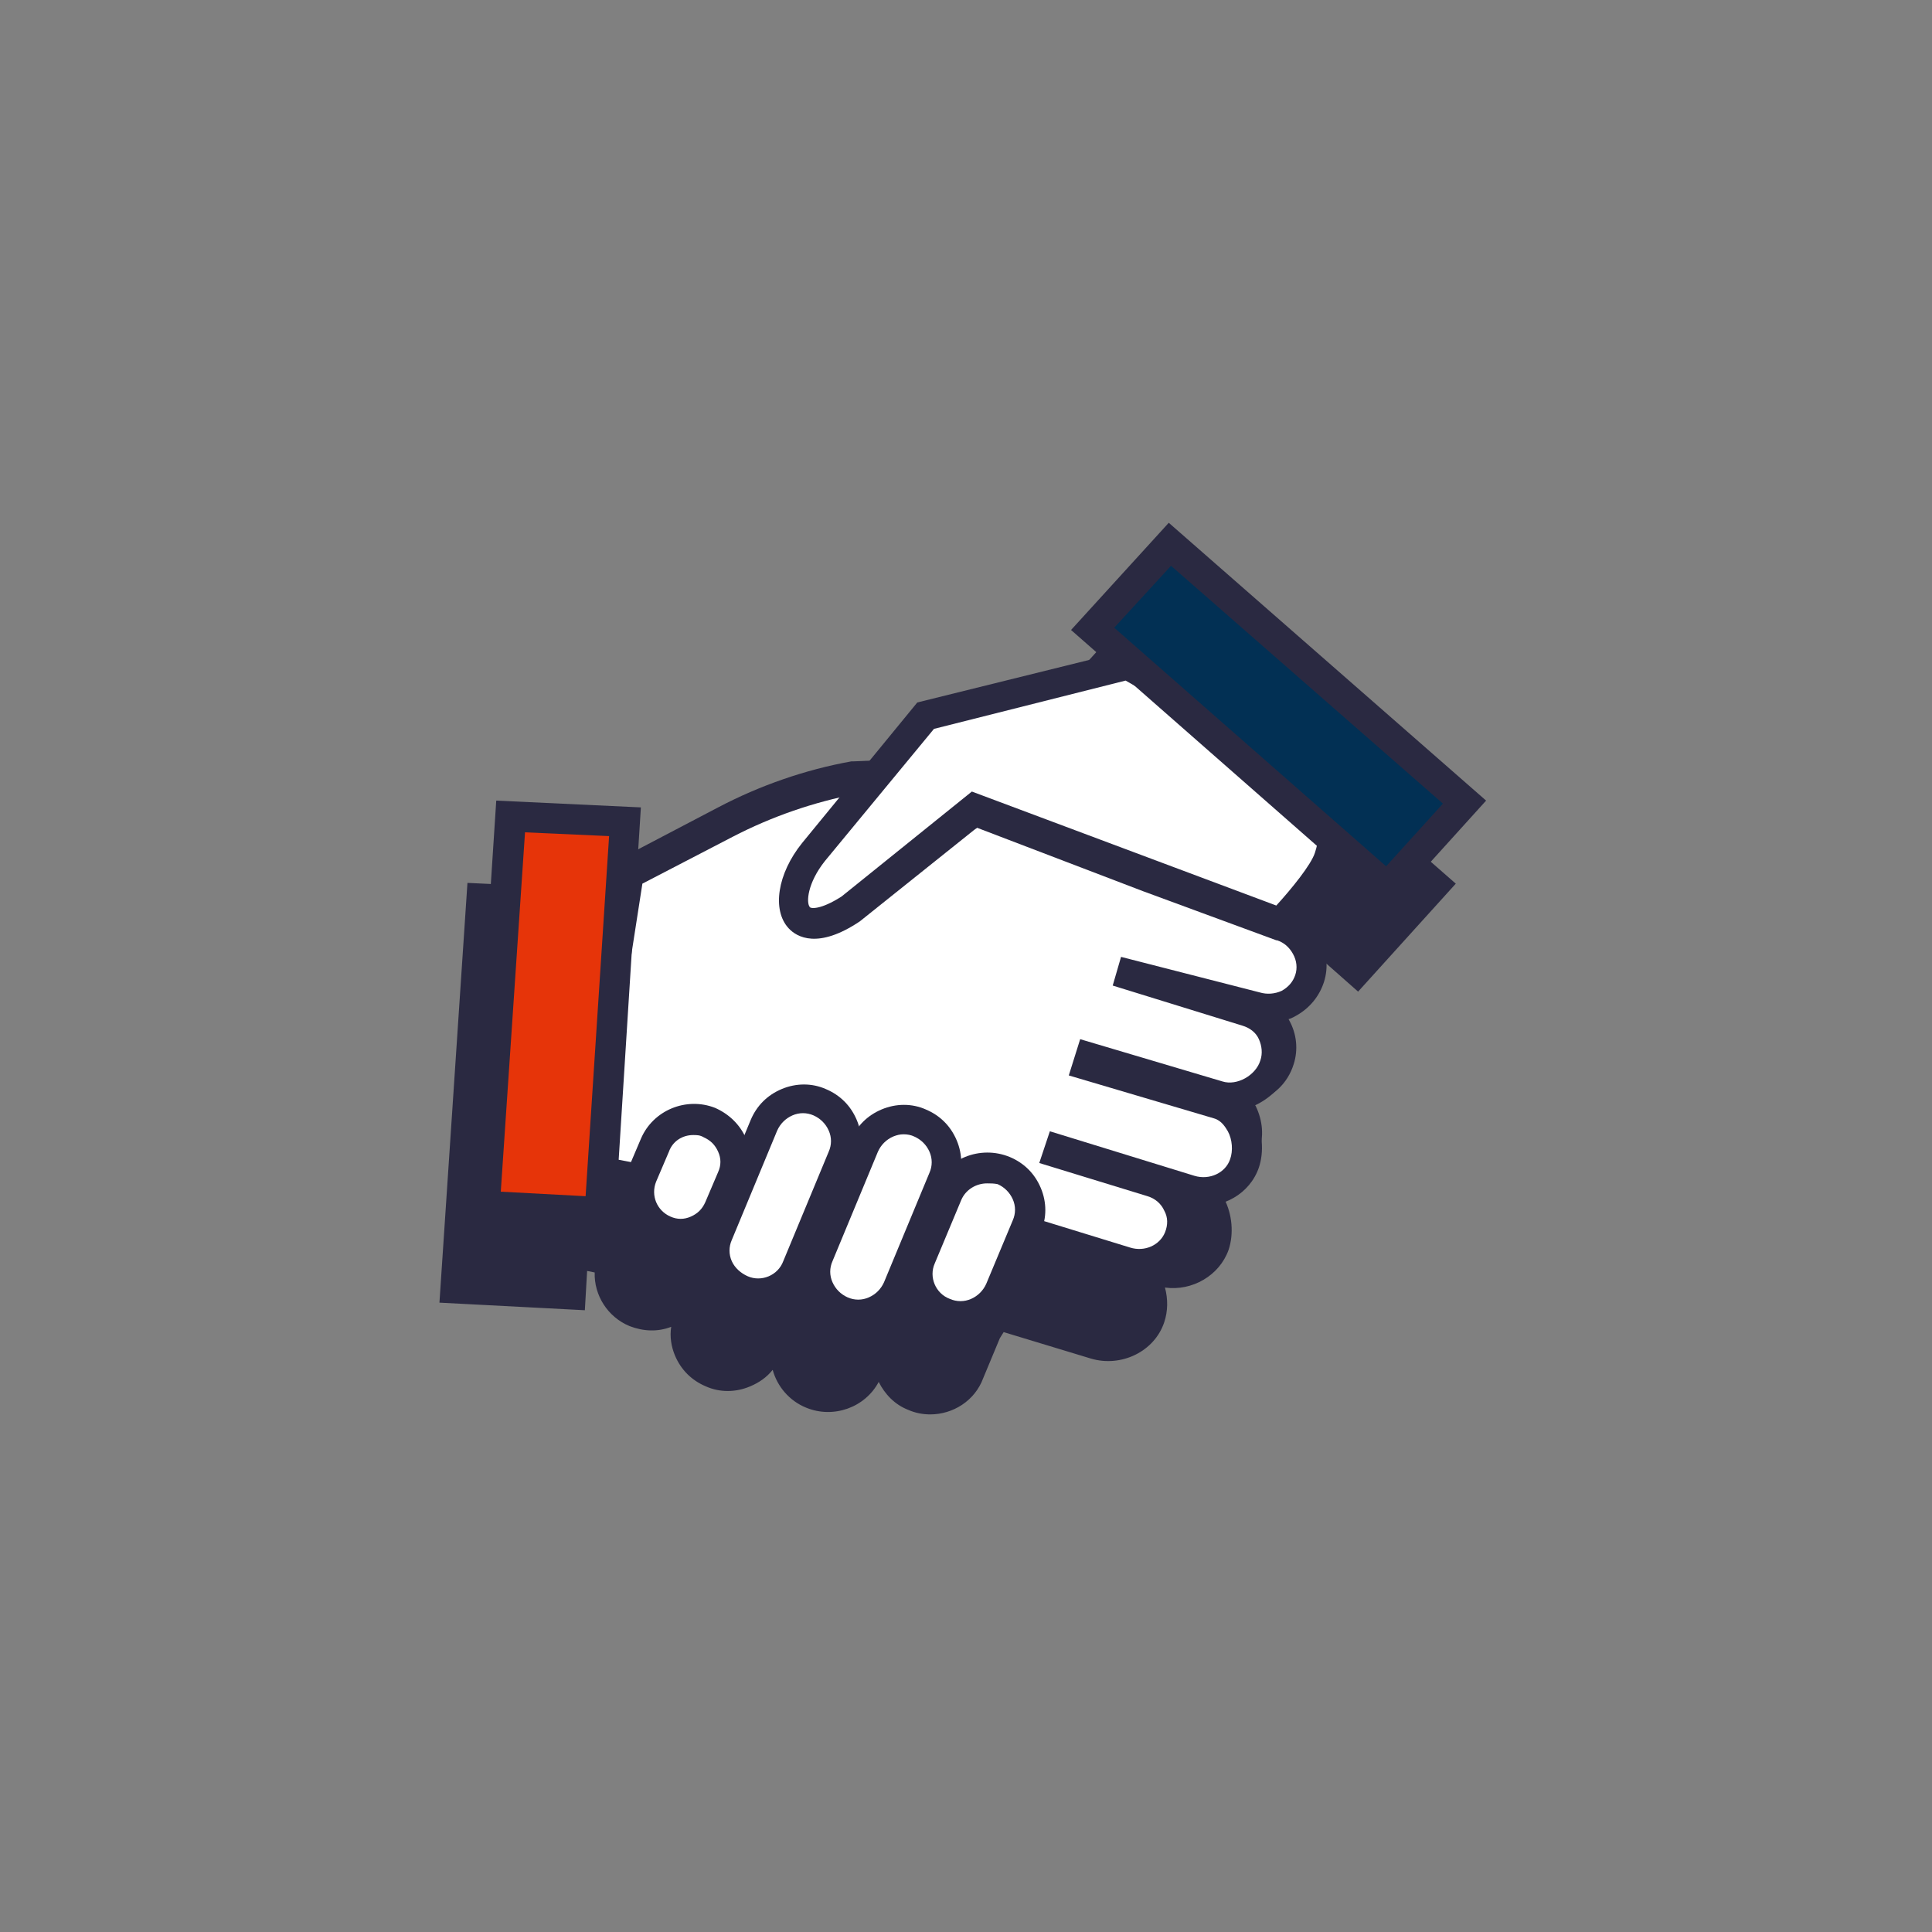 <!DOCTYPE svg PUBLIC "-//W3C//DTD SVG 1.1//EN" "http://www.w3.org/Graphics/SVG/1.1/DTD/svg11.dtd">
<!-- Uploaded to: SVG Repo, www.svgrepo.com, Transformed by: SVG Repo Mixer Tools -->
<svg width="800px" height="800px" viewBox="0 0 64 64" fill="none" xmlns="http://www.w3.org/2000/svg">
<rect x="0" y="0" width="64" height="64" fill="#808080" stroke="none"/>
<g id="SVGRepo_bgCarrier" stroke-width="0"/>
<g id="SVGRepo_tracerCarrier" stroke-linecap="round" stroke-linejoin="round"/>
<g id="SVGRepo_iconCarrier"> <path d="M47.523 29.322L37.764 20.769L35.205 23.57L37.011 25.171L36.384 24.82L29.836 27.171L27.527 29.447L27.628 28.447L27.302 28.522C25.822 28.797 24.366 29.297 23.012 30.022L19.8 31.698L19.474 33.849L19.725 30.022L15.937 29.847L15.084 42.777L18.897 42.977L18.997 41.602L20.277 41.852C20.051 42.527 20.377 43.277 21.055 43.553C21.757 43.853 22.56 43.502 22.861 42.802L23.037 42.352L23.363 42.427L22.836 43.727C22.535 44.453 22.886 45.278 23.589 45.553C24.316 45.853 25.144 45.503 25.42 44.803L26.173 42.977L26.674 43.077L26.122 44.428C25.822 45.153 26.173 45.978 26.875 46.254C27.603 46.554 28.431 46.203 28.707 45.503L29.484 43.627L29.836 43.703L29.484 44.528C29.183 45.253 29.535 46.078 30.237 46.353C30.965 46.654 31.793 46.303 32.069 45.603L32.62 44.253L32.947 43.653L36.208 44.653C36.936 44.878 37.764 44.503 38.014 43.778C38.265 43.027 37.864 42.202 37.086 41.977L34 41.026L34.025 40.926L38.34 42.252C39.068 42.477 39.896 42.102 40.147 41.377C40.398 40.626 40.047 39.601 39.269 39.376L34.928 38.1L35.004 37.875L39.269 39.126C39.996 39.351 40.9 38.851 41.15 38.125C41.401 37.375 41 36.55 40.222 36.325L35.932 34.999L40.523 36.175C41.276 36.4 42.054 35.975 42.279 35.249C42.505 34.499 42.079 33.724 41.351 33.499L36.936 31.873L31.241 29.697L41.778 32.598C41.778 32.598 42.756 32.048 42.982 31.323C43.057 31.123 43.082 30.923 43.107 30.723L44.889 32.273L47.523 29.322Z" fill="#2A2941"/> <path d="M30.814 46.854C30.563 46.854 30.312 46.804 30.087 46.704C29.635 46.529 29.309 46.178 29.108 45.778C28.657 46.629 27.603 47.004 26.7 46.629C26.148 46.404 25.746 45.928 25.596 45.378C25.395 45.628 25.144 45.803 24.843 45.928C24.366 46.129 23.84 46.129 23.388 45.928C22.911 45.728 22.56 45.378 22.359 44.903C22.234 44.603 22.184 44.278 22.234 43.953C21.782 44.128 21.306 44.103 20.854 43.928C20.127 43.628 19.675 42.902 19.7 42.152L19.449 42.102L19.374 43.403L14.557 43.152L15.485 29.247L20.277 29.472L20.177 30.873L22.786 29.497C24.166 28.772 25.671 28.247 27.201 27.972L28.18 27.771L28.155 28.072L29.56 26.696L35.581 24.545L34.502 23.595L37.713 20.069L48.225 29.272L44.989 32.849L43.459 31.498C43.107 32.298 42.204 32.824 42.079 32.898L41.903 32.998H41.878C42.229 33.174 42.53 33.449 42.706 33.799C42.957 34.249 43.007 34.774 42.856 35.249C42.656 35.9 42.154 36.35 41.527 36.525C41.552 36.575 41.577 36.6 41.602 36.65C41.828 37.125 41.878 37.65 41.702 38.126C41.502 38.751 40.975 39.201 40.373 39.426C40.423 39.501 40.498 39.601 40.548 39.701C40.824 40.226 40.874 40.877 40.699 41.402C40.398 42.252 39.495 42.777 38.591 42.652C38.692 43.027 38.692 43.428 38.566 43.803C38.24 44.778 37.136 45.303 36.133 45.003L33.248 44.128L33.122 44.328L32.57 45.653C32.294 46.404 31.567 46.854 30.814 46.854ZM29.208 42.952L30.563 43.202L29.986 44.578C29.785 45.028 30.011 45.578 30.488 45.753C30.939 45.953 31.491 45.728 31.667 45.253L32.244 43.853L32.771 42.902L36.434 44.028C36.936 44.178 37.462 43.928 37.613 43.477C37.688 43.252 37.663 43.002 37.563 42.777C37.462 42.552 37.262 42.402 37.011 42.327L33.423 41.227L33.774 40.176L38.566 41.652C39.068 41.802 39.595 41.552 39.745 41.102C39.846 40.827 39.821 40.451 39.67 40.176C39.595 40.051 39.469 39.826 39.219 39.751L34.402 38.325L34.778 37.125L39.495 38.526C39.971 38.676 40.598 38.325 40.749 37.825C40.824 37.6 40.799 37.35 40.699 37.125C40.573 36.9 40.398 36.75 40.147 36.675L35.857 35.349L36.133 34.399L40.724 35.575C41.226 35.725 41.727 35.45 41.878 34.974C41.953 34.749 41.928 34.499 41.803 34.274C41.677 34.049 41.502 33.899 41.276 33.824H41.251L36.835 32.198L31.115 30.022L31.416 29.072L41.727 31.923C42.003 31.723 42.43 31.373 42.555 31.023C42.605 30.873 42.631 30.723 42.656 30.523L42.781 29.597L44.889 31.448L46.77 29.372L37.764 21.494L35.882 23.545L41.025 28.047L36.308 25.346L30.087 27.572L26.875 30.723L27.051 29.022C25.721 29.297 24.442 29.772 23.237 30.398L20.252 31.948L19.951 33.849L18.947 33.749L19.173 30.422L16.363 30.297L15.585 42.227L18.395 42.377L18.496 40.926L20.904 41.377L20.729 41.927C20.578 42.352 20.804 42.827 21.23 43.002C21.456 43.102 21.682 43.102 21.908 43.002C22.134 42.902 22.284 42.752 22.384 42.527L22.736 41.702L24.065 41.952L23.288 43.803C23.187 44.028 23.187 44.278 23.288 44.503C23.388 44.728 23.564 44.903 23.789 45.003C24.015 45.103 24.266 45.103 24.492 45.003C24.718 44.903 24.893 44.728 24.994 44.503L25.922 42.302L27.427 42.602L26.624 44.503C26.424 44.953 26.649 45.503 27.126 45.678C27.578 45.878 28.13 45.653 28.305 45.178L29.208 42.952Z" fill="#2A2941"/> <path d="M42.43 30.598L38.014 28.972L32.319 26.796L27.753 29.297L29.71 25.671L28.28 25.746C26.8 26.021 25.345 26.521 23.99 27.247L20.779 28.922L19.273 38.676L33.674 41.427L34 40.827L37.262 41.827C37.964 42.052 38.742 41.727 39.043 41.052C39.369 40.276 38.943 39.401 38.165 39.176L35.079 38.226L35.104 38.126L39.419 39.451C40.147 39.676 40.975 39.301 41.226 38.576C41.477 37.825 41.125 36.8 40.347 36.575L36.007 35.3L36.083 35.075L40.347 36.325C41.075 36.55 41.978 36.05 42.229 35.325C42.48 34.574 42.079 33.749 41.301 33.524L37.011 32.198L41.602 33.374C42.355 33.599 43.132 33.174 43.358 32.449C43.609 31.623 43.182 30.823 42.43 30.598Z" fill="white"/> <path d="M37.713 42.352C37.513 42.352 37.312 42.327 37.136 42.252L34.251 41.377L33.95 41.927L18.721 39.026L20.352 28.547L23.789 26.746C25.169 26.021 26.674 25.496 28.205 25.221H28.28L30.588 25.121L29.008 28.047L32.269 26.271L38.19 28.522L42.605 30.148C43.082 30.298 43.483 30.623 43.709 31.073C43.96 31.523 44.01 32.048 43.86 32.523C43.709 32.999 43.383 33.399 42.932 33.649C42.806 33.724 42.681 33.774 42.53 33.799C42.555 33.849 42.58 33.874 42.605 33.924C42.831 34.399 42.881 34.924 42.706 35.4C42.505 36.025 41.978 36.475 41.376 36.7C41.426 36.775 41.502 36.875 41.552 36.975C41.828 37.5 41.878 38.151 41.702 38.676C41.401 39.551 40.498 40.051 39.595 39.926C39.72 40.351 39.695 40.802 39.52 41.202C39.219 41.927 38.491 42.352 37.713 42.352ZM33.774 40.201L37.437 41.327C37.914 41.477 38.416 41.252 38.591 40.827C38.692 40.577 38.692 40.326 38.566 40.101C38.466 39.876 38.265 39.701 38.014 39.626L34.427 38.526L34.778 37.475L39.57 38.951C40.072 39.101 40.598 38.851 40.749 38.401C40.849 38.126 40.824 37.75 40.674 37.475C40.598 37.35 40.473 37.125 40.222 37.05L35.405 35.625L35.782 34.424L40.498 35.825C40.975 35.975 41.602 35.625 41.752 35.124C41.828 34.899 41.803 34.649 41.702 34.424C41.602 34.199 41.401 34.049 41.15 33.974L36.86 32.648L37.136 31.698L41.727 32.874C41.978 32.949 42.229 32.924 42.455 32.824C42.681 32.699 42.831 32.523 42.907 32.298C42.982 32.073 42.957 31.823 42.831 31.598C42.706 31.373 42.53 31.223 42.304 31.148H42.279L37.864 29.522L32.37 27.422L26.524 30.623L28.882 26.271L28.381 26.296C26.95 26.571 25.571 27.046 24.266 27.722L21.28 29.272L19.876 38.301L33.448 40.877L33.774 40.201Z" fill="#2A2941"/> <path d="M37.362 22.07L30.663 23.72L26.951 28.222C25.796 29.672 26.122 31.473 28.18 30.123L32.294 26.821L42.43 30.623C42.43 30.623 43.81 29.172 44.035 28.447C44.412 27.322 44.061 25.896 44.061 25.896L37.362 22.07Z" fill="white"/> <path d="M42.58 31.198L32.42 27.372L28.481 30.523C27.101 31.448 26.398 31.048 26.122 30.748C25.571 30.148 25.746 28.947 26.574 27.922L30.387 23.27L37.462 21.519L44.537 25.546L44.587 25.746C44.612 25.821 44.964 27.322 44.537 28.572C44.261 29.397 42.957 30.773 42.806 30.948L42.58 31.198ZM30.939 24.145L27.327 28.522C26.75 29.247 26.7 29.898 26.825 30.047C26.85 30.098 27.176 30.148 27.879 29.697L32.194 26.221L42.279 29.997C42.781 29.447 43.433 28.647 43.559 28.247C43.81 27.497 43.684 26.571 43.634 26.171L37.287 22.545L30.939 24.145Z" fill="#2A2941"/> <path d="M24.567 42.727C23.84 42.427 23.513 41.602 23.814 40.902L25.32 37.275C25.621 36.55 26.449 36.225 27.151 36.525C27.879 36.825 28.205 37.65 27.904 38.351L26.399 41.977C26.123 42.702 25.295 43.027 24.567 42.727Z" fill="white"/> <path d="M25.119 43.353C24.868 43.353 24.617 43.303 24.392 43.203C23.915 43.002 23.564 42.652 23.363 42.177C23.162 41.702 23.162 41.177 23.363 40.727L24.868 37.1C25.069 36.625 25.42 36.275 25.897 36.075C26.373 35.875 26.9 35.875 27.352 36.075C27.829 36.275 28.18 36.625 28.381 37.1C28.581 37.575 28.581 38.101 28.381 38.551L26.875 42.177C26.574 42.903 25.847 43.353 25.119 43.353ZM24.768 42.277C25.219 42.477 25.771 42.252 25.947 41.777L27.452 38.151C27.553 37.926 27.553 37.675 27.452 37.45C27.352 37.225 27.176 37.05 26.951 36.95C26.725 36.85 26.474 36.85 26.248 36.95C26.022 37.05 25.847 37.225 25.746 37.45L24.241 41.077C24.141 41.302 24.141 41.552 24.241 41.777C24.341 42.002 24.542 42.177 24.768 42.277Z" fill="#2A2941"/> <path d="M27.879 43.428C27.151 43.127 26.825 42.302 27.126 41.602L28.631 37.975C28.933 37.25 29.76 36.925 30.463 37.225C31.19 37.525 31.517 38.351 31.215 39.051L29.71 42.677C29.434 43.377 28.606 43.728 27.879 43.428Z" fill="white"/> <path d="M28.431 44.028C28.18 44.028 27.929 43.978 27.703 43.878C27.227 43.678 26.875 43.327 26.674 42.852C26.474 42.377 26.474 41.852 26.674 41.402L28.18 37.775C28.381 37.3 28.732 36.95 29.208 36.75C29.685 36.55 30.212 36.55 30.663 36.75C31.14 36.95 31.491 37.3 31.692 37.775C31.893 38.251 31.893 38.776 31.692 39.226L30.187 42.852C29.986 43.327 29.635 43.678 29.158 43.878C28.933 43.978 28.682 44.028 28.431 44.028ZM29.936 37.575C29.811 37.575 29.71 37.6 29.585 37.65C29.359 37.75 29.183 37.925 29.083 38.15L27.578 41.777C27.477 42.002 27.477 42.252 27.578 42.477C27.678 42.702 27.854 42.877 28.079 42.977C28.305 43.077 28.556 43.077 28.782 42.977C29.008 42.877 29.183 42.702 29.284 42.477L30.789 38.851C30.889 38.626 30.889 38.376 30.789 38.15C30.689 37.925 30.513 37.75 30.287 37.65C30.187 37.6 30.061 37.575 29.936 37.575Z" fill="#2A2941"/> <path d="M31.291 43.503C30.563 43.203 30.237 42.377 30.538 41.677L31.416 39.576C31.717 38.851 32.545 38.526 33.248 38.826C33.975 39.126 34.301 39.951 34 40.652L33.122 42.752C32.821 43.453 31.993 43.803 31.291 43.503Z" fill="white"/> <path d="M31.818 44.103C31.567 44.103 31.316 44.053 31.09 43.953C30.112 43.553 29.66 42.427 30.061 41.452L30.939 39.351C31.341 38.376 32.47 37.926 33.448 38.326C33.925 38.526 34.276 38.876 34.477 39.351C34.678 39.826 34.678 40.352 34.477 40.802L33.599 42.903C33.398 43.378 33.047 43.728 32.57 43.928C32.319 44.053 32.069 44.103 31.818 44.103ZM32.696 39.201C32.344 39.201 31.993 39.401 31.843 39.751L30.965 41.852C30.764 42.302 30.99 42.852 31.466 43.028C31.692 43.127 31.943 43.127 32.169 43.028C32.395 42.928 32.57 42.752 32.671 42.527L33.549 40.426C33.649 40.201 33.649 39.951 33.549 39.726C33.448 39.501 33.273 39.326 33.047 39.226C32.922 39.201 32.821 39.201 32.696 39.201Z" fill="#2A2941"/> <path d="M22.033 40.727C21.331 40.427 21.005 39.626 21.28 38.926L21.707 37.926C22.008 37.225 22.811 36.9 23.513 37.175C24.216 37.475 24.542 38.276 24.266 38.976L23.84 39.976C23.538 40.677 22.736 41.027 22.033 40.727Z" fill="white"/> <path d="M22.56 41.327C22.309 41.327 22.083 41.277 21.832 41.177C20.879 40.777 20.427 39.676 20.804 38.726L21.23 37.725C21.632 36.775 22.736 36.325 23.689 36.7C24.141 36.9 24.517 37.25 24.718 37.725C24.918 38.176 24.918 38.701 24.718 39.151L24.291 40.151C24.09 40.602 23.739 40.977 23.262 41.177C23.037 41.277 22.811 41.327 22.56 41.327ZM22.961 37.6C22.61 37.6 22.284 37.8 22.159 38.151L21.732 39.151C21.556 39.601 21.757 40.101 22.209 40.301C22.435 40.401 22.66 40.401 22.886 40.301C23.112 40.201 23.262 40.051 23.363 39.826L23.789 38.826C23.89 38.601 23.89 38.376 23.789 38.151C23.689 37.926 23.538 37.776 23.313 37.675C23.187 37.6 23.087 37.6 22.961 37.6Z" fill="#2A2941"/> <path d="M19.876 40.151L20.703 27.221L16.915 27.046L16.062 39.951L19.876 40.151Z" fill="#e63409"/> <path d="M20.352 40.677L15.535 40.426L16.439 26.521L21.23 26.746L20.352 40.677ZM16.589 39.476L19.399 39.626L20.177 27.697L17.392 27.572L16.589 39.476Z" fill="#2A2941"/> <path d="M45.967 29.397L36.183 20.819L38.767 18.018L48.526 26.571L45.967 29.397Z" fill="#023054"/> <path d="M45.992 30.098L35.48 20.869L38.717 17.318L49.229 26.521L45.992 30.098ZM36.91 20.794L45.917 28.697L47.799 26.621L38.792 18.743L36.91 20.794Z" fill="#2A2941"/> </g>
</svg>